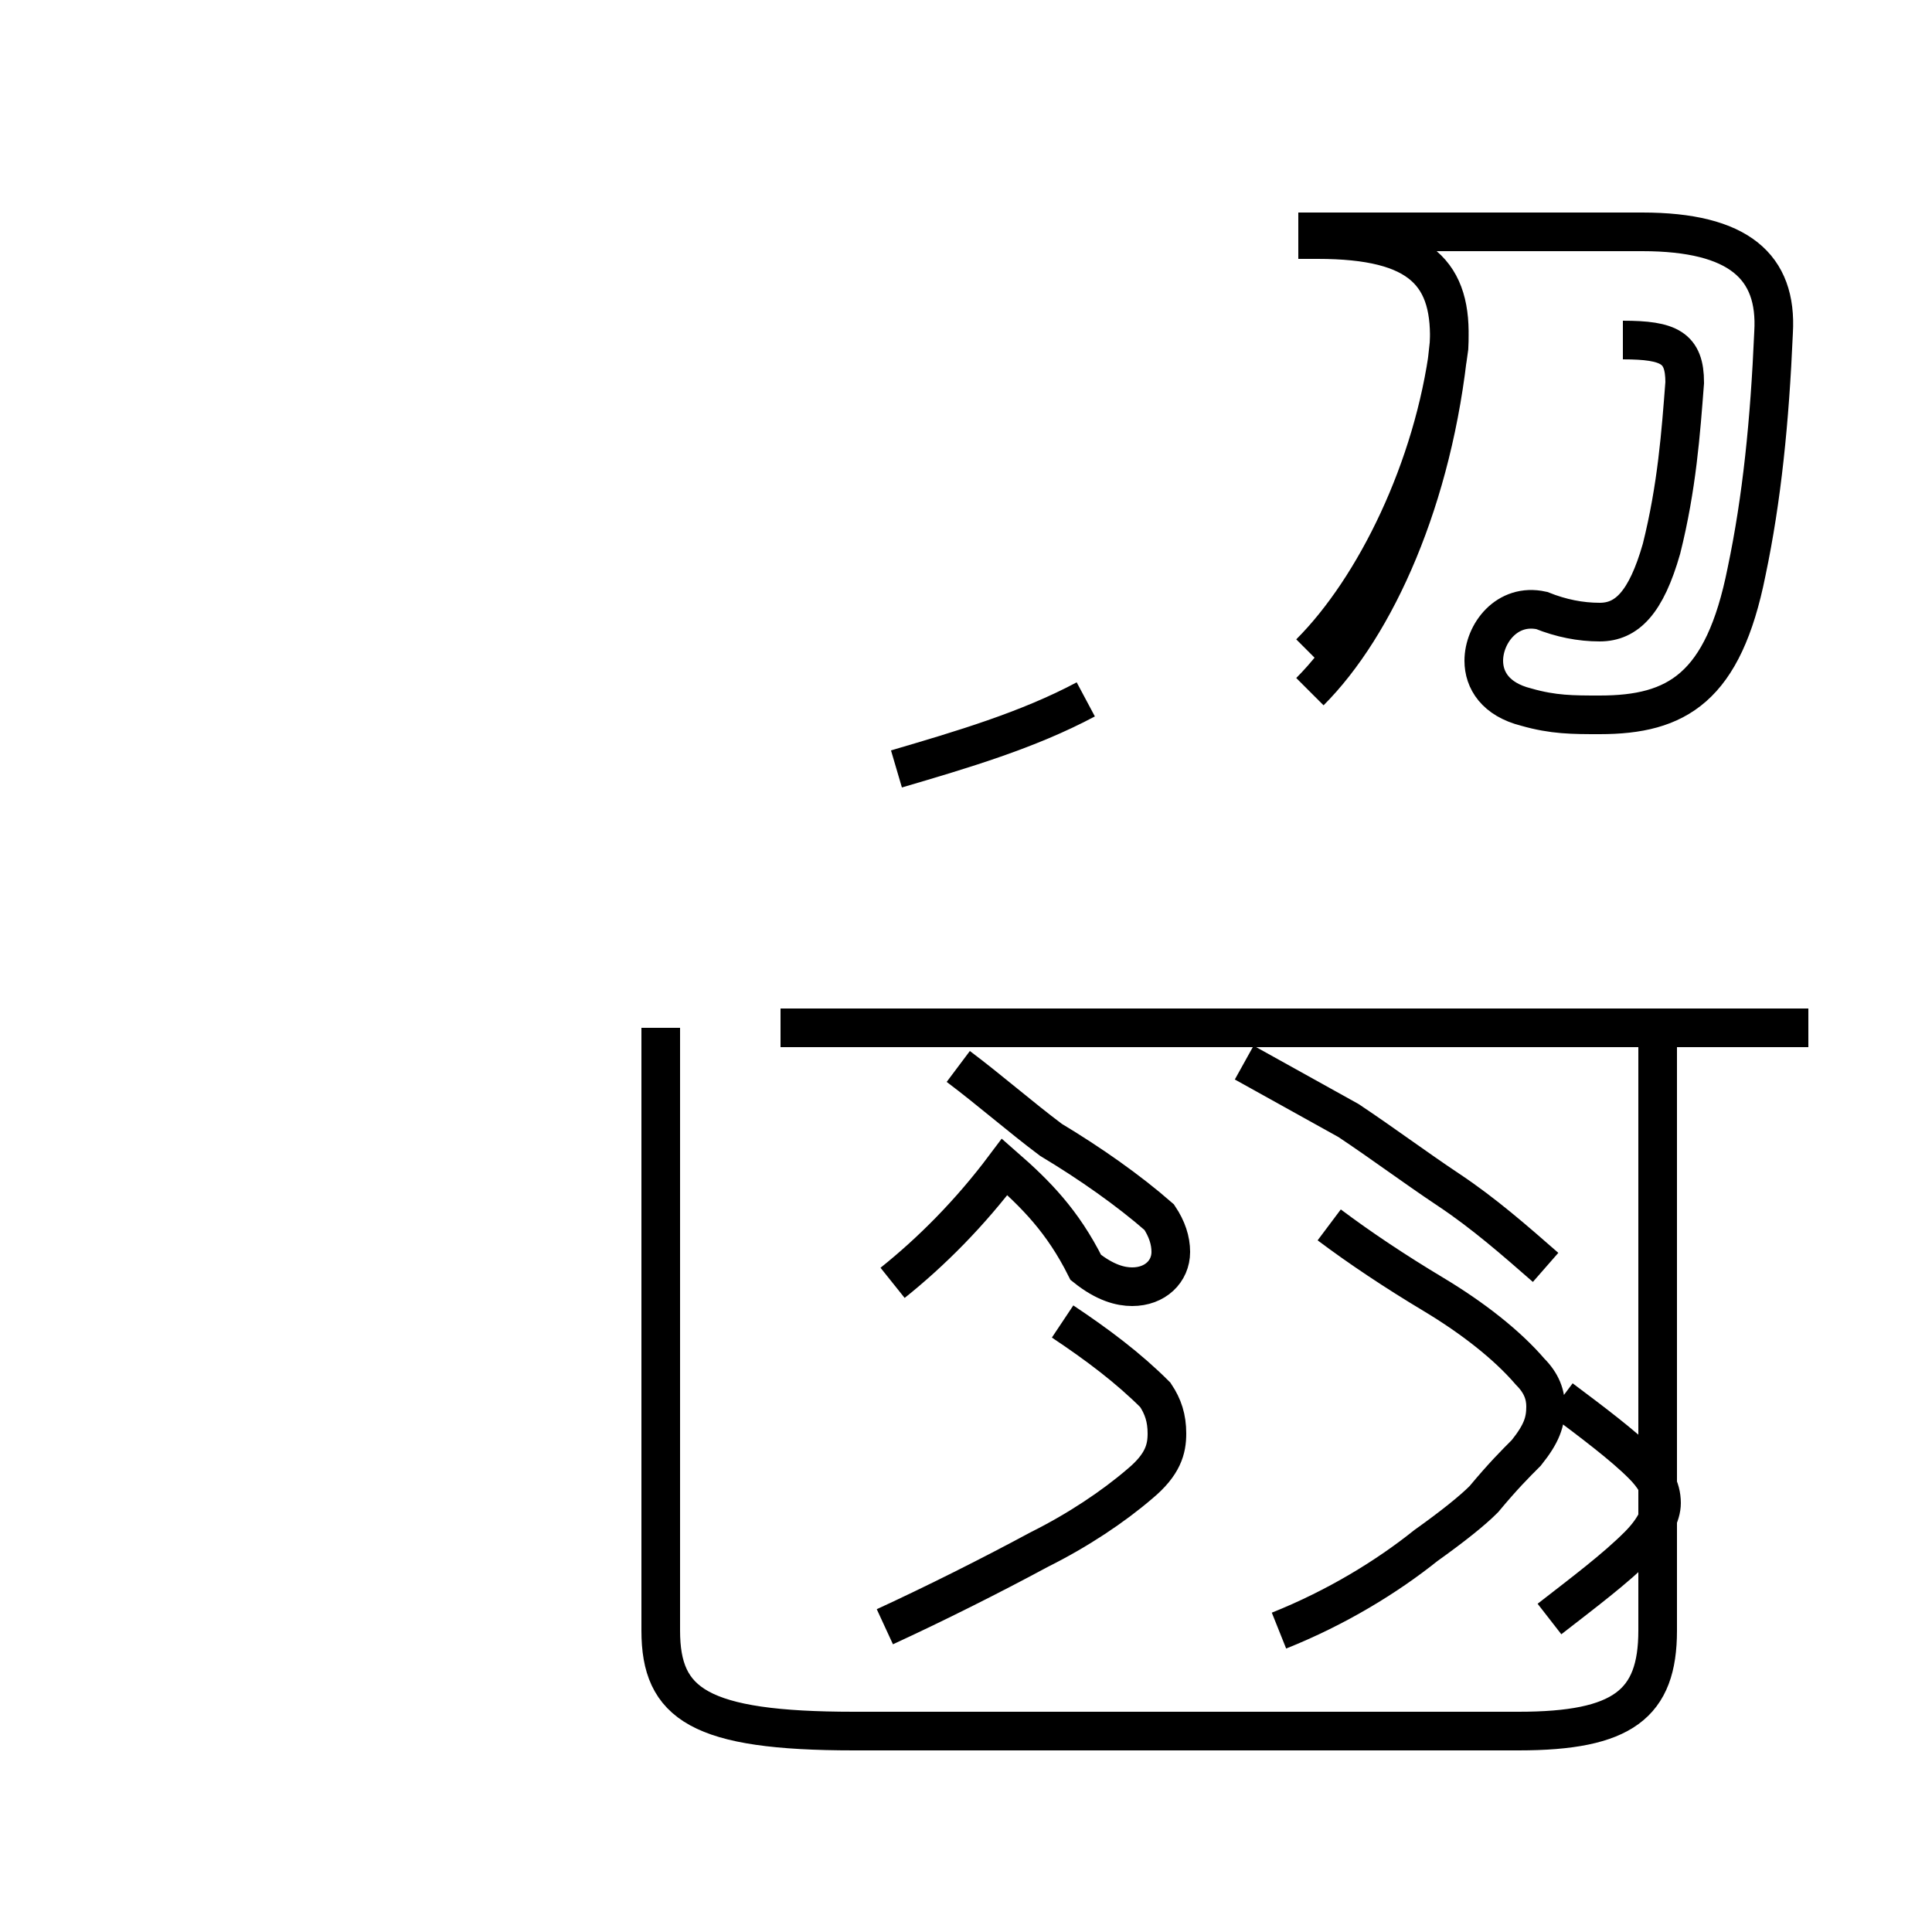 <?xml version='1.0' encoding='utf8'?>
<svg viewBox="0.0 -44.0 50.0 50.0" version="1.1" xmlns="http://www.w3.org/2000/svg">
<rect x="0.0" y="-44.0" width="50.0" height="50.0" fill="#808080" stroke="none"/>
<rect x="-1000" y="-1000" width="2000" height="2000" stroke="white" fill="white"/>
<g style="fill:none; stroke:#000000;  stroke-width:1">
<path d="M 17.1 17.4 L 17.1 1.8 C 17.1 -0.1 18.1 -0.8 22.1 -0.8 L 39.3 -0.8 C 42.0 -0.8 42.9 -0.1 42.9 1.8 L 42.9 17.4 M 23.1 10.8 C 24.1 11.6 25.1 12.6 26.0 13.8 C 26.8 13.1 27.5 12.4 28.1 11.2 C 28.6 10.8 29.0 10.7 29.3 10.7 C 29.9 10.7 30.3 11.1 30.3 11.6 C 30.3 11.9 30.2 12.2 30.0 12.5 C 29.2 13.2 28.2 13.9 27.2 14.5 C 26.4 15.1 25.6 15.8 24.8 16.4 M 23.2 24.1 C 24.9 24.6 26.6 25.1 28.1 25.9 M 22.9 1.9 C 24.2 2.5 25.6 3.2 26.9 3.9 C 27.9 4.4 28.8 5.0 29.5 5.6 C 30.1 6.1 30.2 6.5 30.2 6.9 C 30.2 7.3 30.1 7.6 29.9 7.9 C 29.2 8.6 28.4 9.2 27.5 9.8 M 33.1 1.8 C 34.6 2.4 35.9 3.2 36.9 4.0 C 37.6 4.5 38.1 4.9 38.4 5.2 C 38.9 5.8 39.2 6.1 39.5 6.4 C 39.9 6.9 40.0 7.2 40.0 7.6 C 40.0 7.9 39.9 8.2 39.6 8.5 C 39.0 9.2 38.1 9.9 37.1 10.5 C 36.1 11.1 35.2 11.7 34.4 12.3 M 33.9 27.1 C 35.6 28.8 37.1 31.9 37.5 35.0 C 37.6 36.9 36.8 37.8 34.1 37.8 L 33.6 37.8 M 33.9 26.1 C 35.6 27.8 37.1 31.1 37.5 35.1 C 37.6 36.9 36.8 37.8 34.1 37.8 L 33.6 37.8 M 46.8 17.4 L 20.2 17.4 M 40.0 11.2 C 39.2 11.9 38.4 12.6 37.5 13.2 C 36.6 13.8 35.8 14.4 34.9 15.0 C 34.0 15.5 33.1 16.0 32.2 16.5 M 40.1 2.1 C 41.0 2.8 41.8 3.4 42.4 4.0 C 42.8 4.4 43.0 4.8 43.0 5.1 C 43.0 5.5 42.8 5.8 42.5 6.1 C 42.0 6.6 41.2 7.2 40.4 7.8 M 42.0 35.2 C 43.2 35.2 43.6 35.0 43.6 34.1 C 43.5 32.8 43.4 31.4 43.0 29.8 C 42.6 28.4 42.1 27.9 41.4 27.9 C 40.9 27.9 40.4 28.0 39.9 28.2 C 39.0 28.4 38.4 27.6 38.4 26.9 C 38.4 26.4 38.7 25.9 39.5 25.7 C 40.2 25.5 40.7 25.5 41.4 25.5 C 43.4 25.5 44.6 26.2 45.2 29.2 C 45.6 31.1 45.8 33.1 45.9 35.4 C 46.0 37.1 45.0 38.0 42.5 38.0 L 33.6 38.0" transform="scale(1, -1)" />
</g>
</svg>